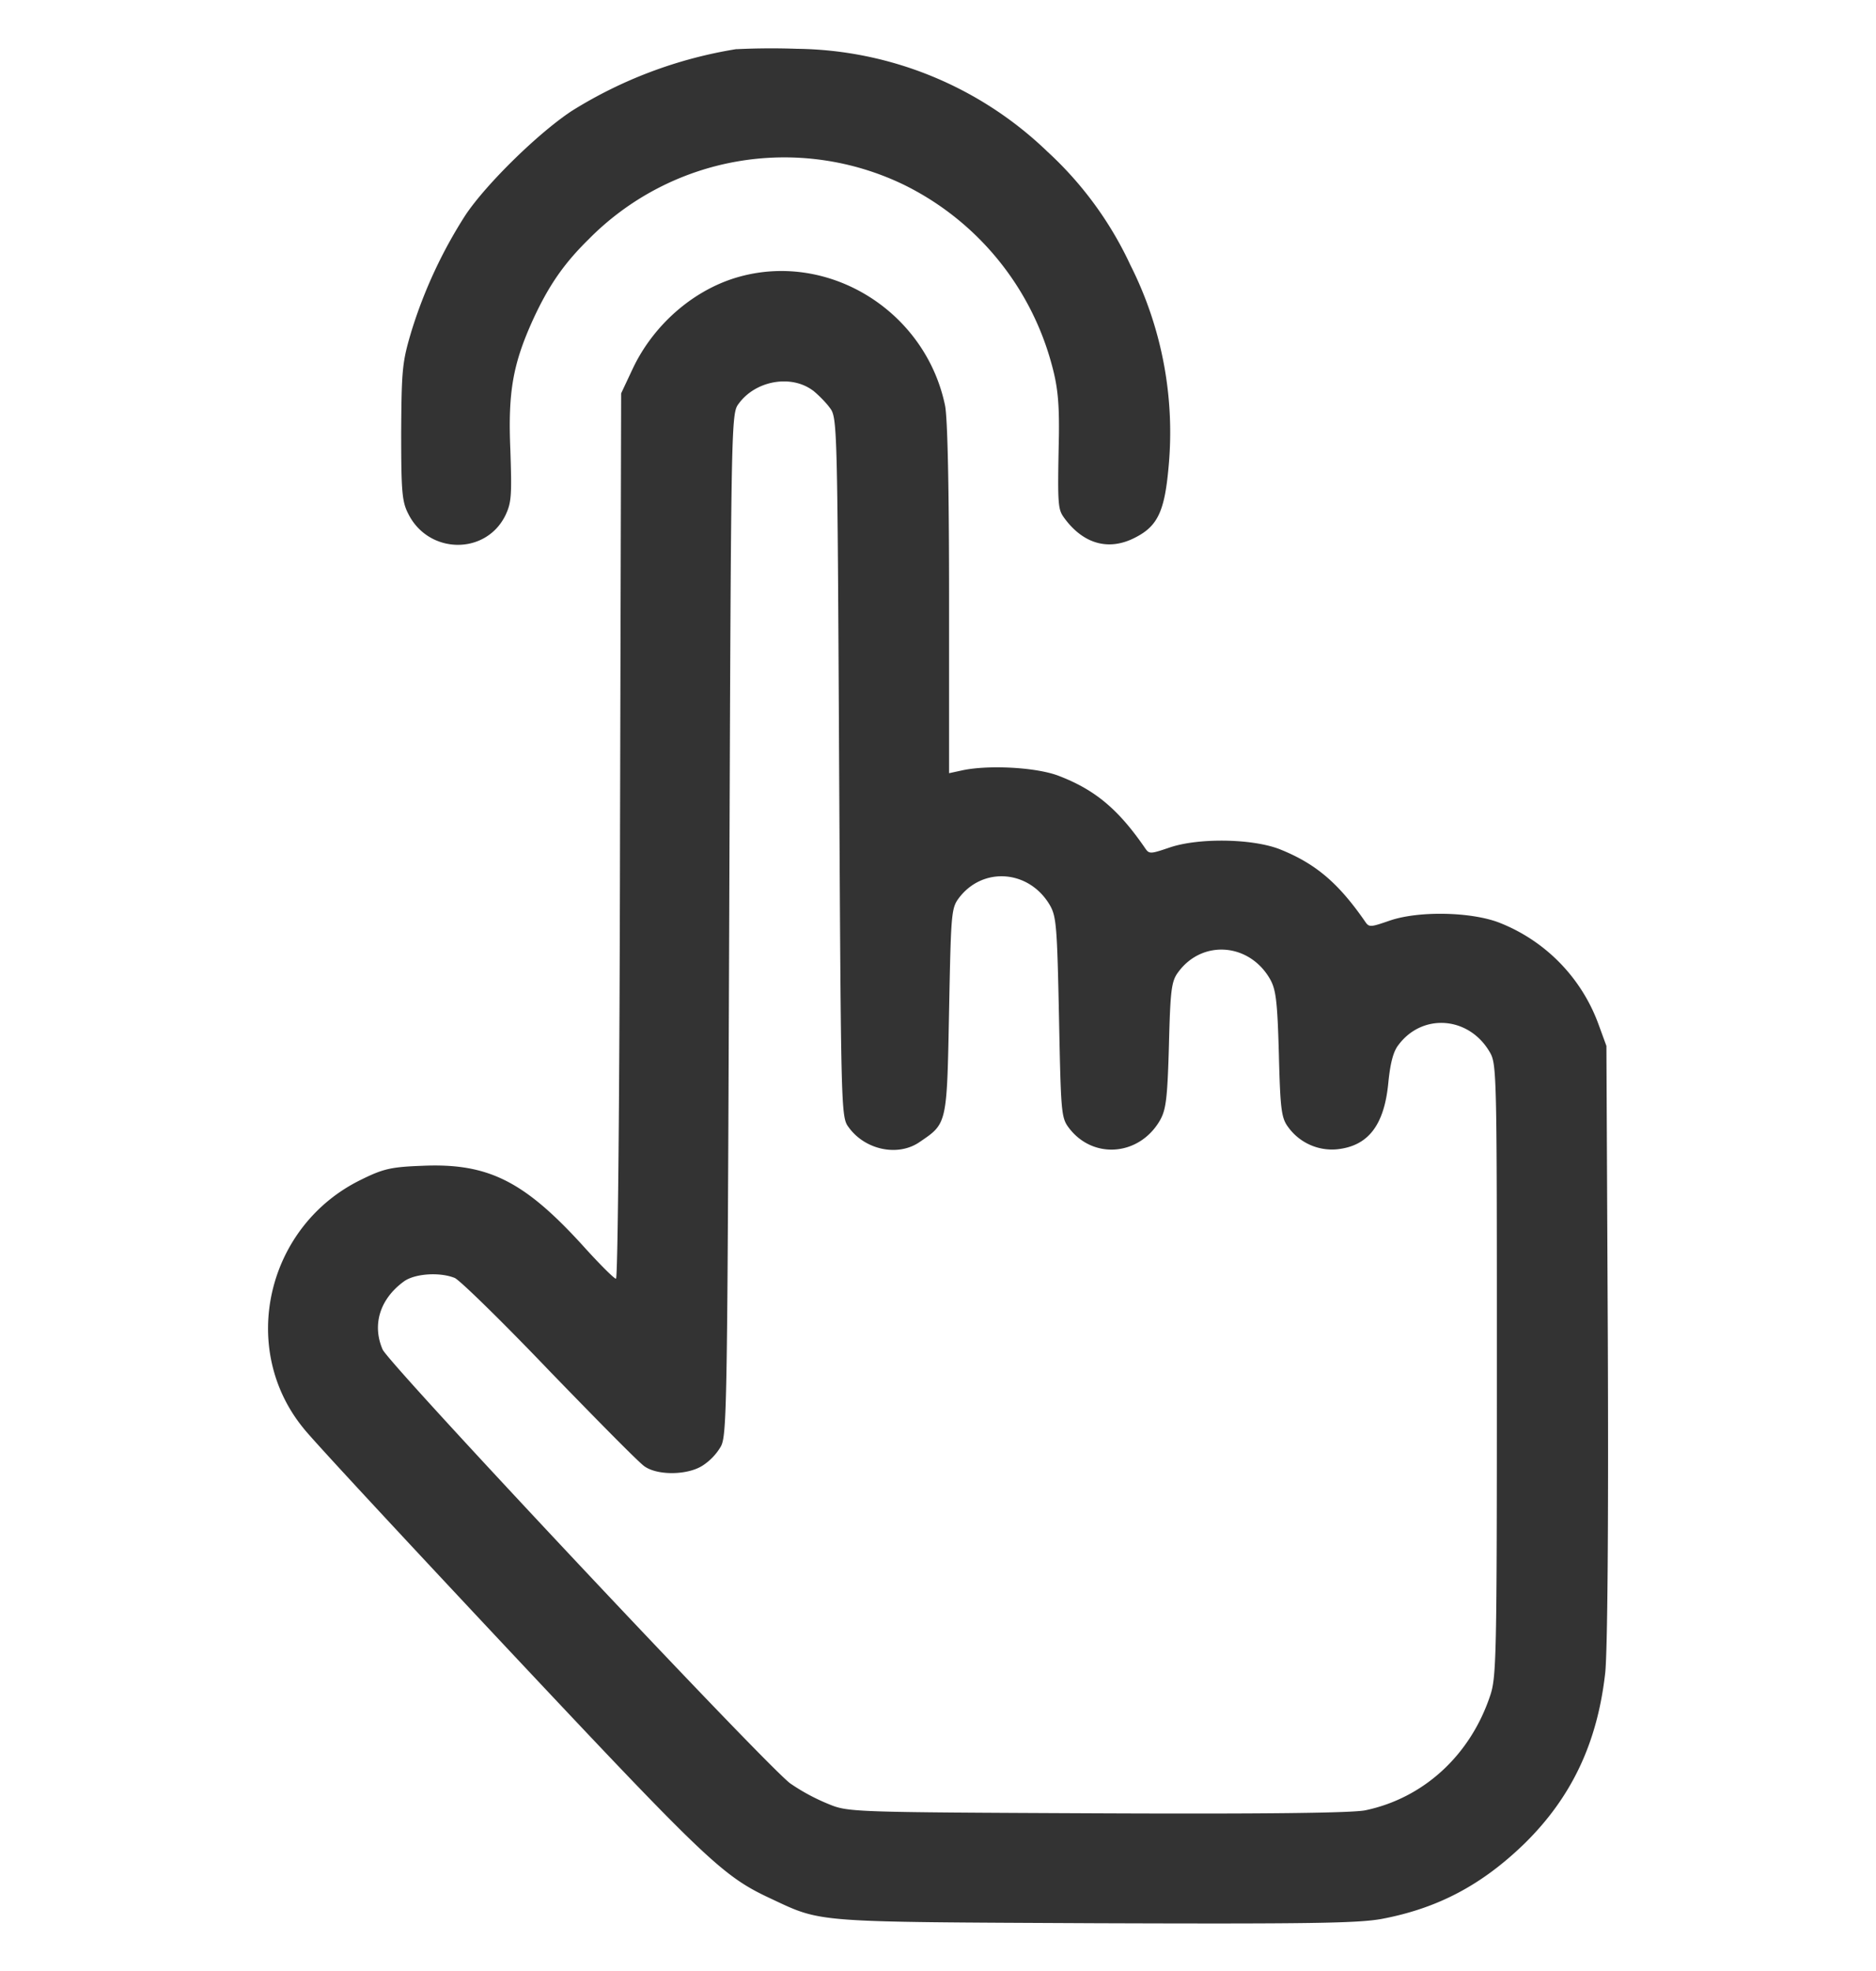 <svg width="20" height="21" fill="none" xmlns="http://www.w3.org/2000/svg"><g fill="#333" clip-path="url(#clip0_5892_63075)"><path d="M7.852.523a4.72 4.72 0 00-1.758.66c-.356.235-.907.774-1.13 1.106a5.035 5.035 0 00-.577 1.238c-.098.328-.106.403-.11 1.074 0 .63.008.743.075.872.214.433.824.445 1.035.02.066-.138.07-.212.054-.696-.027-.625.028-.922.243-1.395.164-.355.324-.59.59-.851a2.93 2.93 0 013.363-.582 3.004 3.004 0 011.578 1.925c.062.227.078.403.074.747-.016.773-.012.785.066.89.204.27.473.34.75.195.235-.12.31-.277.352-.738a3.954 3.954 0 00-.406-2.164 3.83 3.83 0 00-.883-1.207A3.915 3.915 0 008.496.52a7.76 7.76 0 00-.644.004z"/><path d="M7.895 2.945c-.484.129-.922.504-1.148.98l-.125.266-.012 4.715c-.004 2.667-.023 4.718-.043 4.718-.02 0-.18-.16-.36-.36-.624-.683-1.007-.874-1.706-.843-.328.012-.414.031-.645.145-1.012.488-1.32 1.797-.62 2.652.097.125 1.097 1.2 2.214 2.39 2.086 2.22 2.258 2.383 2.762 2.618.558.262.437.25 3.465.265 2.293.008 2.8 0 3.054-.046.602-.114 1.07-.364 1.524-.805.504-.496.777-1.078.859-1.824.023-.25.035-1.485.027-3.528l-.015-3.144-.086-.235a1.841 1.841 0 00-1.055-1.078c-.3-.117-.867-.129-1.176-.02-.207.071-.214.071-.261 0-.282-.405-.524-.612-.91-.765-.297-.113-.868-.12-1.172-.015-.207.07-.215.07-.262 0-.281-.407-.527-.614-.91-.762-.235-.094-.746-.121-1.028-.063l-.148.032V6.382c0-1.2-.016-1.93-.043-2.062-.207-.996-1.219-1.633-2.18-1.375zm.77 1.214c.054.043.137.125.18.184.082.106.082.145.101 3.832.02 3.691.02 3.727.102 3.836.175.242.527.316.757.156.293-.199.29-.183.313-1.394.02-1.024.023-1.094.101-1.2.254-.343.75-.308.973.07.07.122.078.223.098 1.196.02.996.023 1.067.101 1.172.254.344.75.309.973-.07.066-.114.082-.227.098-.805.015-.598.027-.684.101-.781.254-.344.75-.309.973.07.066.113.082.227.098.805.015.597.027.683.101.781a.576.576 0 00.52.234c.332-.035.503-.257.546-.71.02-.2.051-.329.106-.399.254-.344.75-.309.973.07.078.13.078.204.078 3.395 0 3.094-.004 3.273-.075 3.476-.214.63-.71 1.082-1.328 1.211-.14.028-1.043.04-2.859.032-2.652-.012-2.652-.012-2.871-.102a2.159 2.159 0 01-.398-.215c-.243-.172-4.278-4.465-4.348-4.625-.113-.261-.031-.535.223-.722.113-.086.382-.106.546-.04.055.024.512.47 1.012.993.504.52.957.98 1.012 1.015.14.098.457.094.617-.008a.608.608 0 00.195-.203c.067-.12.07-.425.09-5.566.02-5.422.02-5.438.102-5.547.18-.246.558-.312.789-.14z"/></g><defs><clipPath id="clip0_5892_63075"><path fill="#fff" transform="translate(0 .5)" d="M0 0h20v20H0z"/></clipPath></defs></svg>
